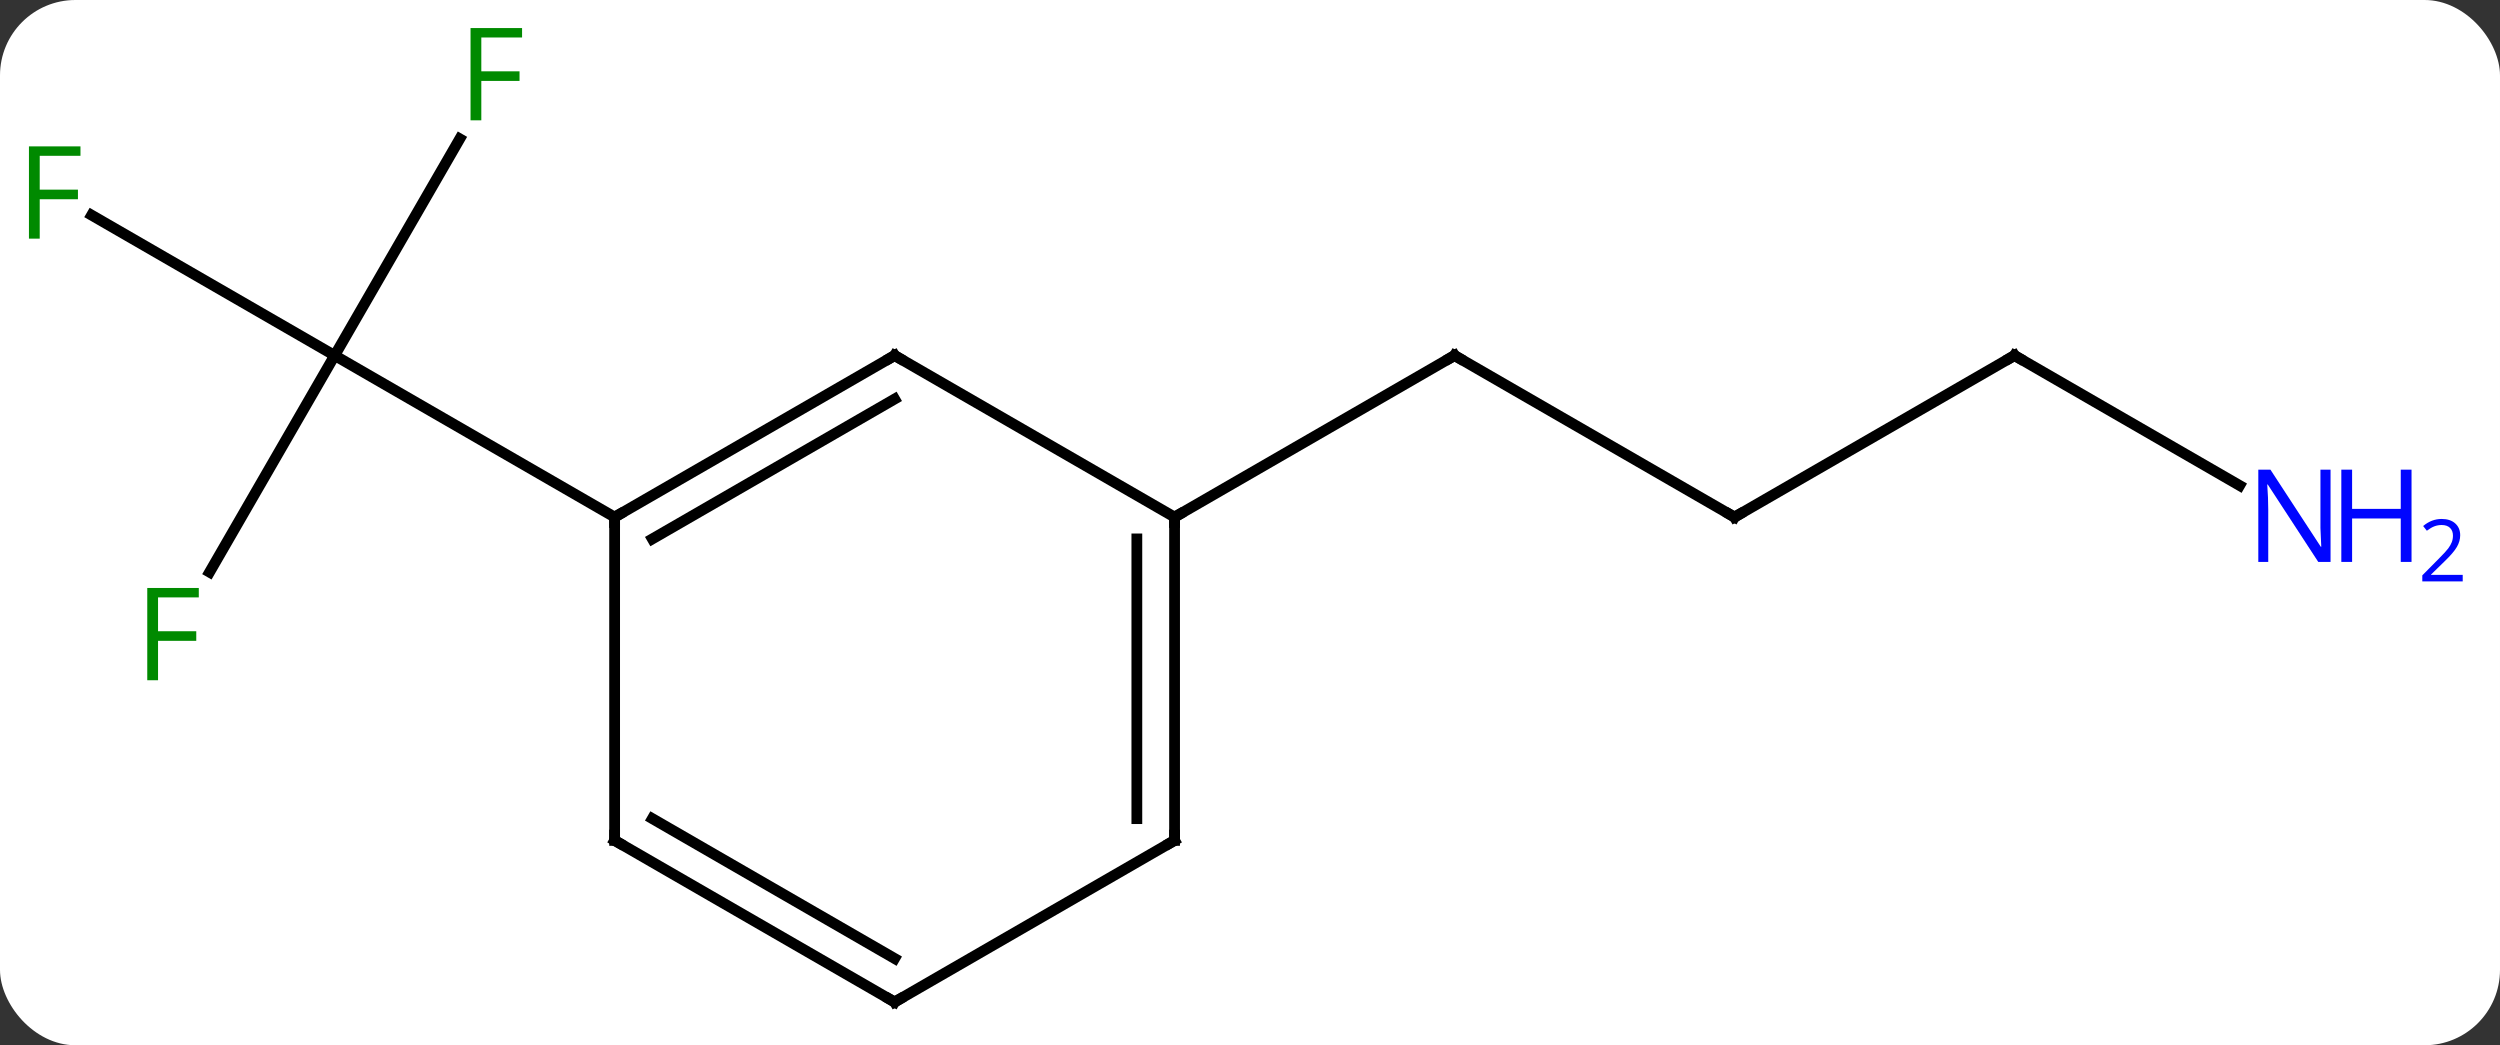 <svg width="232" viewBox="0 0 232 97" style="fill-opacity:1; color-rendering:auto; color-interpolation:auto; text-rendering:auto; stroke:black; stroke-linecap:square; stroke-miterlimit:10; shape-rendering:auto; stroke-opacity:1; fill:black; stroke-dasharray:none; font-weight:normal; stroke-width:1; font-family:'Open Sans'; font-style:normal; stroke-linejoin:miter; font-size:12; stroke-dashoffset:0; image-rendering:auto;" height="97" class="cas-substance-image" xmlns:xlink="http://www.w3.org/1999/xlink" xmlns="http://www.w3.org/2000/svg"><rect x="0" y="0" width="232" height="97" fill="#333333" stroke="none"/><svg class="cas-substance-single-component"><rect y="0" x="0" width="232" stroke="none" ry="7" rx="7" height="97" fill="white" class="cas-substance-group"/><svg y="0" x="0" width="232" viewBox="0 0 232 97" style="fill:black;" height="97" class="cas-substance-single-component-image"><svg><g><g transform="translate(109,50)" style="text-rendering:geometricPrecision; color-rendering:optimizeQuality; color-interpolation:linearRGB; stroke-linecap:butt; image-rendering:optimizeQuality;"><line y2="3.097" y1="-17.01" x2="-89.552" x1="-77.943" style="fill:none;"/><line y2="-30.032" y1="-17.01" x2="-100.498" x1="-77.943" style="fill:none;"/><line y2="-37.117" y1="-17.01" x2="-66.334" x1="-77.943" style="fill:none;"/><line y2="-2.01" y1="-17.01" x2="-51.963" x1="-77.943" style="fill:none;"/><line y2="-2.01" y1="-17.01" x2="51.963" x1="25.98" style="fill:none;"/><line y2="-2.01" y1="-17.01" x2="0" x1="25.98" style="fill:none;"/><line y2="-17.01" y1="-2.01" x2="77.943" x1="51.963" style="fill:none;"/><line y2="-4.945" y1="-17.01" x2="98.839" x1="77.943" style="fill:none;"/><line y2="-17.01" y1="-2.01" x2="-25.98" x1="-51.963" style="fill:none;"/><line y2="-12.969" y1="0.011" x2="-25.98" x1="-48.463" style="fill:none;"/><line y2="27.99" y1="-2.01" x2="-51.963" x1="-51.963" style="fill:none;"/><line y2="-2.01" y1="-17.01" x2="0" x1="-25.98" style="fill:none;"/><line y2="42.99" y1="27.99" x2="-25.98" x1="-51.963" style="fill:none;"/><line y2="38.949" y1="25.969" x2="-25.98" x1="-48.463" style="fill:none;"/><line y2="27.99" y1="-2.01" x2="0" x1="0" style="fill:none;"/><line y2="25.969" y1="0.011" x2="-3.5" x1="-3.5" style="fill:none;"/><line y2="27.99" y1="42.99" x2="0" x1="-25.98" style="fill:none;"/></g><g transform="translate(109,50)" style="fill:rgb(0,138,0); text-rendering:geometricPrecision; color-rendering:optimizeQuality; image-rendering:optimizeQuality; font-family:'Open Sans'; stroke:rgb(0,138,0); color-interpolation:linearRGB;"><path style="stroke:none;" d="M-94.334 13.126 L-95.334 13.126 L-95.334 4.564 L-90.552 4.564 L-90.552 5.439 L-94.334 5.439 L-94.334 8.579 L-90.787 8.579 L-90.787 9.47 L-94.334 9.47 L-94.334 13.126 Z"/><path style="stroke:none;" d="M-105.314 -27.854 L-106.314 -27.854 L-106.314 -36.416 L-101.532 -36.416 L-101.532 -35.541 L-105.314 -35.541 L-105.314 -32.401 L-101.767 -32.401 L-101.767 -31.51 L-105.314 -31.51 L-105.314 -27.854 Z"/><path style="stroke:none;" d="M-64.334 -38.834 L-65.334 -38.834 L-65.334 -47.396 L-60.552 -47.396 L-60.552 -46.521 L-64.334 -46.521 L-64.334 -43.381 L-60.787 -43.381 L-60.787 -42.49 L-64.334 -42.49 L-64.334 -38.834 Z"/></g><g transform="translate(109,50)" style="stroke-linecap:butt; text-rendering:geometricPrecision; color-rendering:optimizeQuality; image-rendering:optimizeQuality; font-family:'Open Sans'; color-interpolation:linearRGB; stroke-miterlimit:5;"><path style="fill:none;" d="M26.413 -16.76 L25.98 -17.01 L25.547 -16.76"/><path style="fill:none;" d="M51.53 -2.26 L51.963 -2.01 L52.396 -2.26"/><path style="fill:none;" d="M77.51 -16.76 L77.943 -17.01 L78.376 -16.76"/><path style="fill:rgb(0,5,255); stroke:none;" d="M107.275 2.146 L106.134 2.146 L101.446 -5.041 L101.4 -5.041 Q101.493 -3.776 101.493 -2.729 L101.493 2.146 L100.571 2.146 L100.571 -6.416 L101.696 -6.416 L106.368 0.74 L106.415 0.74 Q106.415 0.584 106.368 -0.276 Q106.321 -1.135 106.337 -1.51 L106.337 -6.416 L107.275 -6.416 L107.275 2.146 Z"/><path style="fill:rgb(0,5,255); stroke:none;" d="M114.79 2.146 L113.79 2.146 L113.79 -1.885 L109.275 -1.885 L109.275 2.146 L108.275 2.146 L108.275 -6.416 L109.275 -6.416 L109.275 -2.776 L113.79 -2.776 L113.79 -6.416 L114.79 -6.416 L114.79 2.146 Z"/><path style="fill:rgb(0,5,255); stroke:none;" d="M119.54 3.956 L115.79 3.956 L115.79 3.393 L117.29 1.877 Q117.978 1.19 118.196 0.893 Q118.415 0.596 118.525 0.315 Q118.634 0.034 118.634 -0.294 Q118.634 -0.748 118.361 -1.013 Q118.087 -1.279 117.587 -1.279 Q117.243 -1.279 116.923 -1.162 Q116.603 -1.044 116.212 -0.748 L115.868 -1.185 Q116.65 -1.841 117.587 -1.841 Q118.384 -1.841 118.845 -1.427 Q119.306 -1.013 119.306 -0.326 Q119.306 0.221 119.001 0.752 Q118.696 1.284 117.853 2.096 L116.603 3.315 L116.603 3.346 L119.54 3.346 L119.54 3.956 Z"/><path style="fill:none;" d="M-51.53 -2.26 L-51.963 -2.01 L-51.963 -1.51"/><path style="fill:none;" d="M-26.413 -16.76 L-25.98 -17.01 L-25.547 -16.76"/><path style="fill:none;" d="M-51.963 27.49 L-51.963 27.99 L-51.53 28.24"/><path style="fill:none;" d="M-0 -1.51 L0 -2.01 L0.433 -2.26"/><path style="fill:none;" d="M-26.413 42.74 L-25.98 42.99 L-25.547 42.74"/><path style="fill:none;" d="M0 27.49 L0 27.99 L-0.433 28.24"/></g></g></svg></svg></svg></svg>